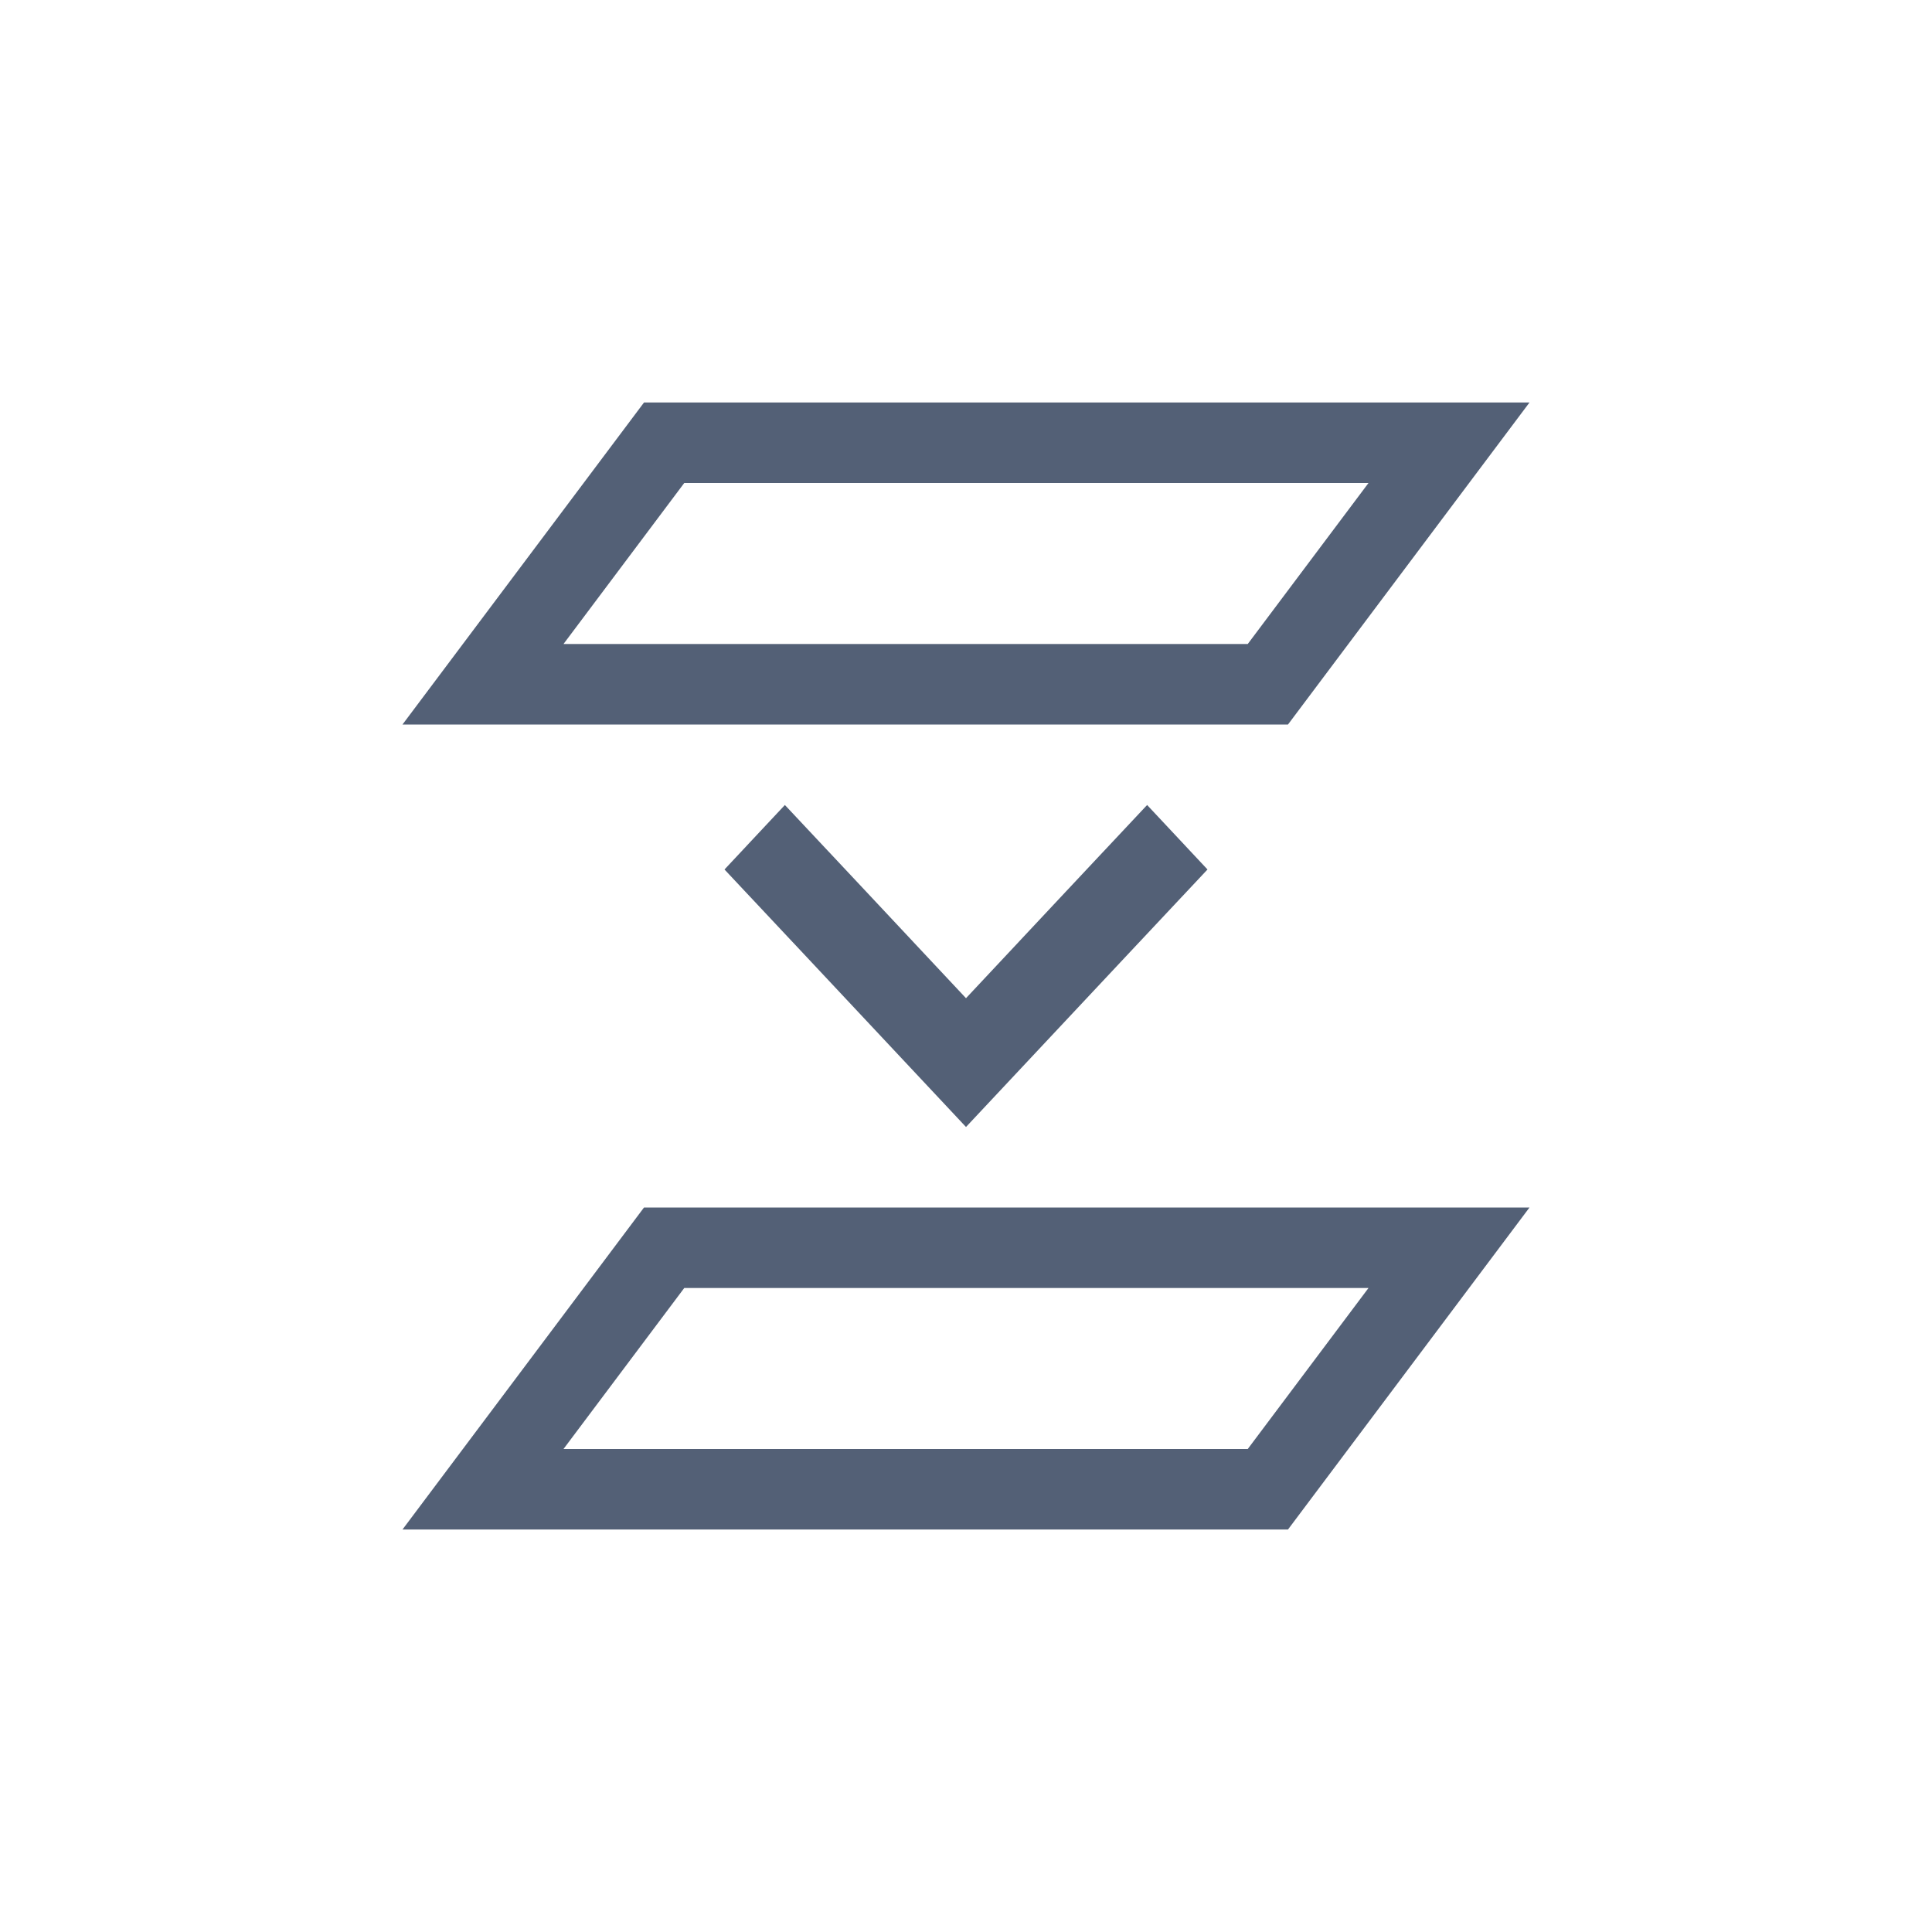 <svg xmlns="http://www.w3.org/2000/svg" width="24" height="24" viewBox="0 0 24 24">
  <g fill="none" fill-rule="evenodd">
    <path fill="#536076" fill-rule="nonzero" d="M8.5,6 L7,8 L15.5,8 L17,6 L8.5,6 Z M8,5 L19,5 L16,9 L5,9 L8,5 Z"/>
    <polygon fill="#536076" fill-rule="nonzero" points="9.75 10 9 10.801 10.008 11.875 12 14 13.992 11.875 15 10.801 14.25 10 13.242 11.074 12 12.4 10.758 11.074"/>
    <path fill="#536076" fill-rule="nonzero" d="M17,16 L8.5,16 L7,18 L15.5,18 L17,16 Z M8,15 L19,15 L16,19 L5,19 L8,15 Z"/>
  </g>
</svg>
